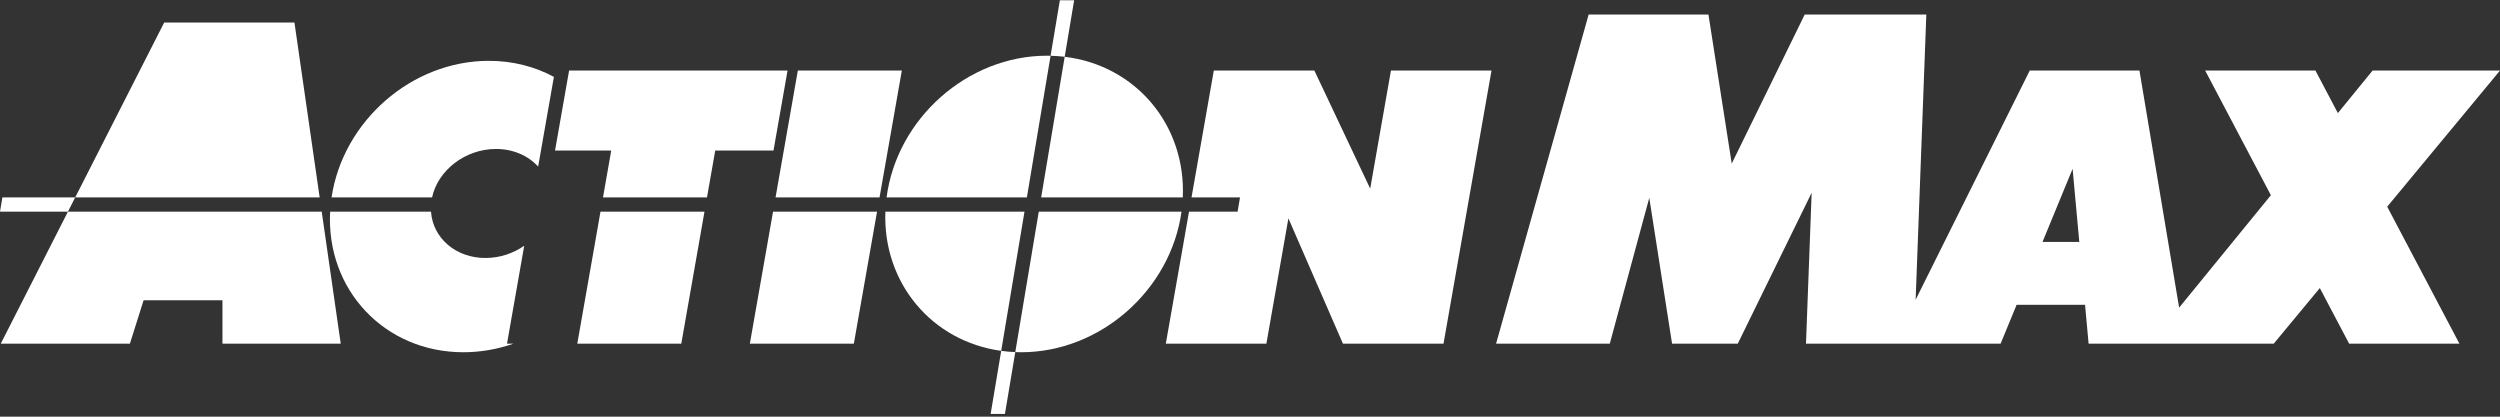 <svg clip-rule="evenodd" fill-rule="evenodd" stroke-linejoin="round" stroke-miterlimit="2" viewBox="0 0 600 100" xmlns="http://www.w3.org/2000/svg"><rect x="0" y="0" width="600" height="100" fill="#333333" stroke="none"/><g fill="#fff" fill-rule="nonzero"><path d="m118.958 35.752c4.197-.022 7.811 1.617 10.194 4.229l3.784-21.533c-4.567-2.454-9.859-3.847-15.601-3.847-18.576 0-35.028 14.485-37.761 32.774h24.12c1.42-6.505 7.921-11.585 15.264-11.623"/><path d="m70.669 5.413h-31.266l-21.355 41.963h58.67z"/><path d="m283.871 47.376c.767-17.498-11.386-31.707-28.344-33.748l-5.647 33.748z"/><path d="m171.653 36.131h13.984l3.375-19.199h-52.43l-3.374 19.199h13.487l-1.976 11.245h24.958z"/><path d="m138.55 82.481h24.958l5.567-31.677h-24.958z"/><path d="m179.964 82.481h24.958l5.567-31.677h-24.958z"/><path d="m.183 82.481h30.993l3.291-10.422h18.924v10.422h28.386l-4.565-31.677h-60.908l-16.121 31.677z"/><path d="m111.216 84.538c4.153 0 8.199-.728 12.011-2.057h-1.545l4.129-23.495c-2.617 1.813-5.828 2.913-9.222 2.93-7.205.039-12.71-4.792-13.145-11.112h-24.214c-.989 18.74 13.087 33.734 31.986 33.734"/><path d="m216.441 16.932h-24.958l-5.35 30.444h24.958z"/><path d="m328.847 45.266-13.397-28.334h-24.135l-5.35 30.443h11.637l-.574 3.429h-11.665l-5.567 31.677h24.135l5.286-30.08 13.09 30.08h24.135l11.519-65.549h-24.135z"/><path d="m243.667 84.503c.466.018.934.035 1.407.035 19.032 0 35.882-14.941 38.489-33.734h-34.257z"/><path d="m252.139 13.388c-.28-.007-.557-.021-.838-.021-19.125 0-36.041 15.087-38.522 34.009h33.672z"/><path d="m490.201 58.063 7.224-17.544 1.605 17.544zm109.799-41.131h-30.581l-8.331 10.21-5.382-10.21h-26.466l15.771 29.916-22.019 26.986-9.523-56.902h-26.329l-27.388 55.006 2.567-68.445h-29.191l-17.512 35.769-5.588-35.769h-28.754l-22.216 78.988h27.29l9.478-34.998 5.469 34.998h15.77l17.732-36.218-1.358 36.218h46.707l3.84-9.325h16.426l.853 9.325h44.431l11.061-13.352 7.04 13.352h26.466l-17.332-32.875z"/><path d="m212.487 50.804c-.623 17.18 11.224 31.131 27.801 33.401l5.59-33.401z"/><path d="m.573 47.376-.573 3.428h16.304l1.745-3.428z"/><path d="m237.754 99.349h3.429l2.484-14.846c-1.146-.045-2.273-.146-3.379-.298z"/><path d="m257.797.065h-3.429l-2.229 13.323c1.148.027 2.279.107 3.388.24l2.27-13.563z"/></g></svg>